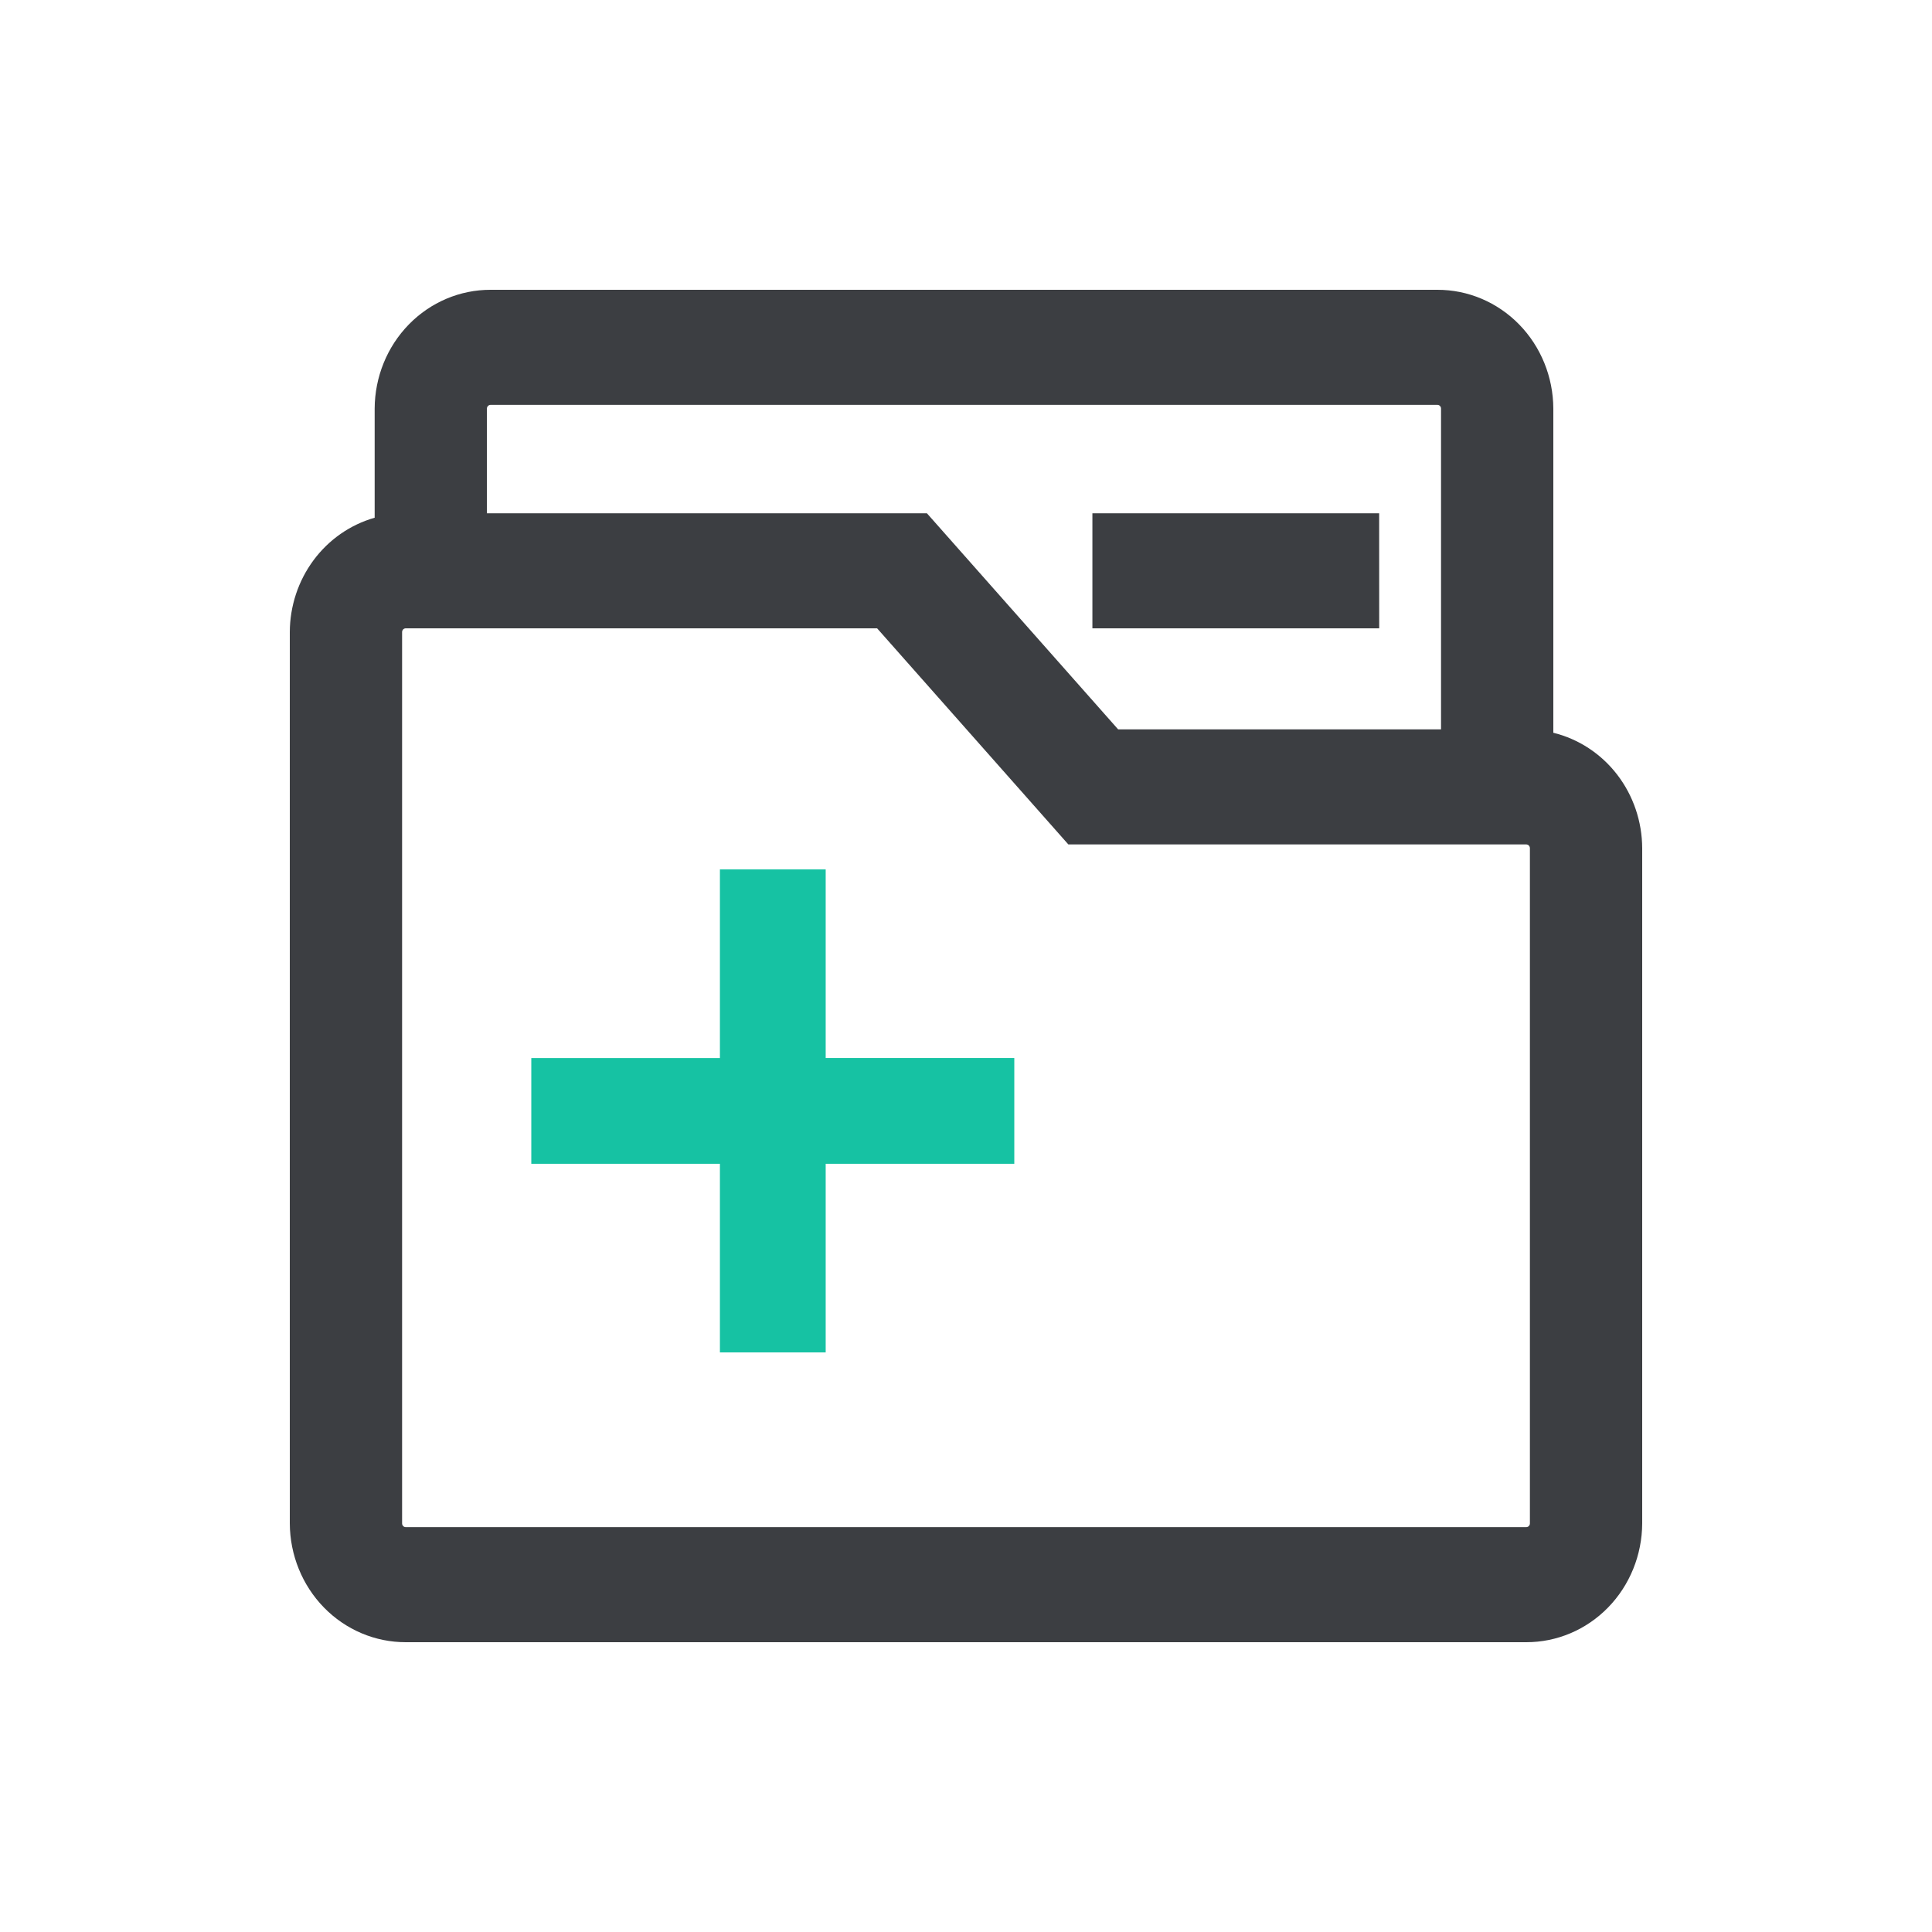 <svg width="40" height="40" viewBox="0 0 40 40" fill="none" xmlns="http://www.w3.org/2000/svg">
<rect x="-275.5" y="-118.5" width="882" height="354" rx="19.5" stroke="black"/>
<path d="M32.16 15.171V8.459C32.157 7.805 31.903 7.179 31.453 6.718C31.003 6.257 30.394 5.999 29.76 6H10.157C9.522 5.999 8.914 6.257 8.464 6.718C8.014 7.179 7.76 7.805 7.757 8.459V10.719C7.253 10.862 6.809 11.171 6.492 11.598C6.175 12.025 6.002 12.548 6 13.086V31.541C6.003 32.194 6.257 32.821 6.707 33.282C7.157 33.743 7.766 34.001 8.4 34H31.6C32.234 34.001 32.843 33.743 33.293 33.282C33.743 32.821 33.997 32.194 34 31.541V17.561C33.998 17.008 33.815 16.471 33.482 16.038C33.148 15.604 32.682 15.299 32.16 15.171ZM10.157 8.382H29.76C29.78 8.382 29.799 8.39 29.813 8.405C29.827 8.419 29.835 8.439 29.835 8.459V15.101H23.15L19.191 10.627H10.081V8.459C10.081 8.439 10.089 8.419 10.104 8.405C10.118 8.39 10.137 8.382 10.157 8.382ZM31.675 31.541C31.675 31.561 31.667 31.581 31.653 31.595C31.639 31.61 31.619 31.618 31.599 31.618H8.4C8.38 31.618 8.361 31.61 8.347 31.595C8.333 31.581 8.325 31.561 8.325 31.541V13.086C8.325 13.066 8.333 13.046 8.347 13.031C8.361 13.017 8.38 13.009 8.4 13.009H18.16L22.119 17.483H31.6C31.61 17.483 31.62 17.485 31.629 17.489C31.638 17.493 31.646 17.498 31.653 17.506C31.66 17.513 31.666 17.521 31.669 17.531C31.673 17.54 31.675 17.55 31.675 17.56L31.675 31.541ZM28.554 10.627H22.617V13.009H28.555L28.554 10.627Z" fill="#3C3E42"/>
<path d="M21 21.905H17.095V18H14.905V21.906H11V24.095H14.905V28H17.095V24.095H21V21.905Z" fill="#16C2A3"/>
<rect x="-326.5" y="-424.5" width="1045" height="1481" rx="39.5" stroke="#EF5533"/>
</svg>

